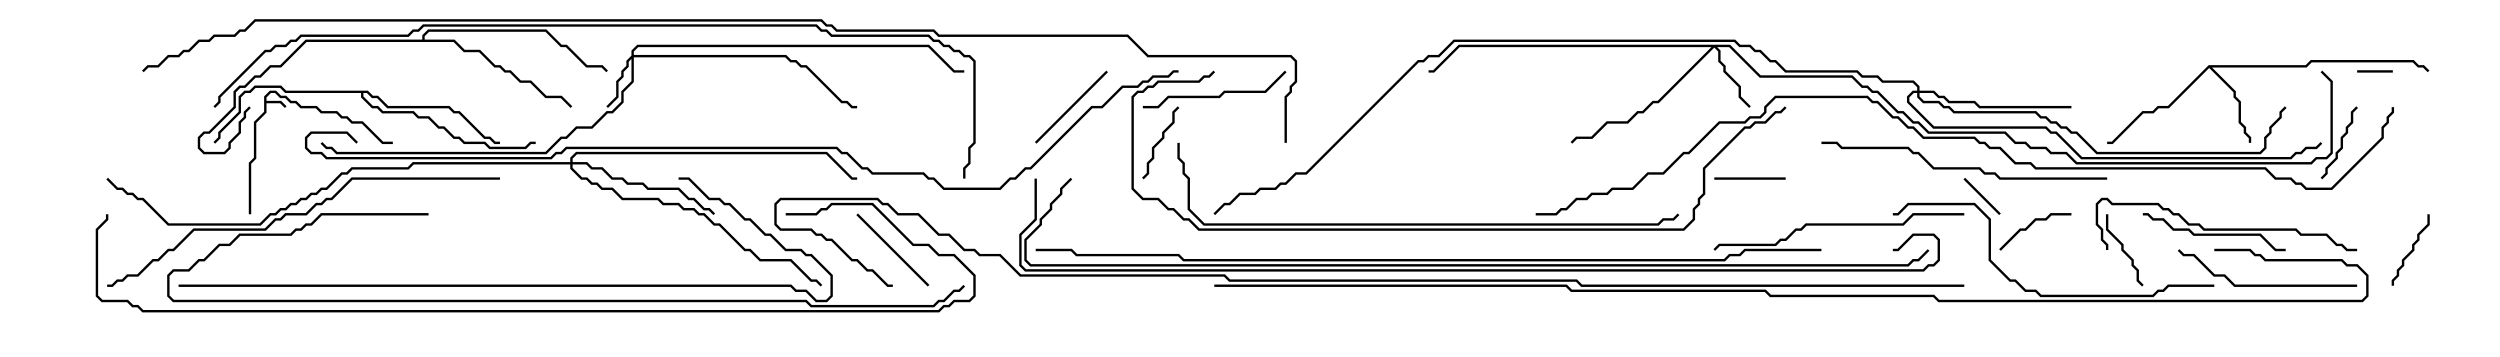 <svg version="1.1" width="105" height="15" xmlns="http://www.w3.org/2000/svg"><path d="M11.093,4.051L11.336,3.807L11.592,3.807L11.806,4.021L12.021,4.021L12.235,4.236L12.449,4.236L12.664,4.45L13.306,4.45L13.521,4.664L14.164,4.664L14.378,4.879L14.592,4.879L14.806,5.093L15.235,5.093L16.092,5.95L16.5,5.95L16.5,6.05L16.051,6.05L15.194,5.193L14.765,5.193L14.551,4.979L14.336,4.979L14.122,4.764L13.479,4.764L13.265,4.55L12.622,4.55L12.408,4.336L12.194,4.336L11.979,4.121L11.765,4.121L11.551,3.907L11.378,3.907L11.193,4.092L11.193,4.236L11.806,4.236L12.035,4.465L11.965,4.535L11.765,4.336L11.193,4.336L11.193,4.735L10.764,5.164L10.764,6.664L10.55,6.878L10.55,9L10.45,9L10.45,6.836L10.664,6.622L10.664,5.122L11.093,4.694z" stroke="none"/><path d="M92.765,2.736L96.836,2.736L97.051,2.521L101.378,2.521L101.592,2.736L101.806,2.736L102.035,2.965L101.965,3.035L101.765,2.836L101.551,2.836L101.336,2.621L97.092,2.621L96.878,2.836L92.906,2.836L93.907,3.836L93.907,4.051L94.121,4.265L94.121,5.122L94.336,5.336L94.336,5.551L94.55,5.765L94.55,6L94.45,6L94.45,5.806L94.236,5.592L94.236,5.378L94.021,5.164L94.021,4.306L93.807,4.092L93.807,3.878L92.786,2.856L91.092,4.55L90.664,4.55L90.449,4.764L90.021,4.764L88.735,6.05L88.5,6.05L88.5,5.95L88.694,5.95L89.979,4.664L90.408,4.664L90.622,4.45L91.051,4.45z" stroke="none"/><path d="M15.449,3.807L15.664,4.021L15.878,4.021L16.306,4.45L18.878,4.45L19.092,4.664L19.306,4.664L20.378,5.736L20.592,5.736L20.806,5.95L21,5.95L21,6.05L20.765,6.05L20.551,5.836L20.336,5.836L19.265,4.764L19.051,4.764L18.836,4.55L16.265,4.55L15.836,4.121L15.622,4.121L15.408,3.907L15.264,3.907L15.264,4.051L15.664,4.45L15.878,4.45L16.092,4.664L17.378,4.664L17.592,4.879L18.021,4.879L18.449,5.307L18.664,5.307L19.092,5.736L19.306,5.736L19.521,5.95L20.378,5.95L20.592,6.164L22.051,6.164L22.265,5.95L22.5,5.95L22.5,6.05L22.306,6.05L22.092,6.264L20.551,6.264L20.336,6.05L19.479,6.05L19.265,5.836L19.051,5.836L18.622,5.407L18.408,5.407L17.979,4.979L17.551,4.979L17.336,4.764L16.051,4.764L15.836,4.55L15.622,4.55L15.164,4.092L15.164,3.907L11.979,3.907L11.765,3.693L10.735,3.693L10.521,3.907L10.306,3.907L10.121,4.092L10.121,4.735L9.264,5.592L9.264,5.806L9.035,6.035L8.965,5.965L9.164,5.765L9.164,5.551L10.021,4.694L10.021,4.051L10.265,3.807L10.479,3.807L10.694,3.593L11.806,3.593L12.021,3.807z" stroke="none"/><path d="M17.736,1.664L17.736,1.479L17.979,1.236L22.949,1.236L23.592,1.879L23.806,1.879L24.664,2.736L25.306,2.736L25.535,2.965L25.465,3.035L25.265,2.836L24.622,2.836L23.765,1.979L23.551,1.979L22.908,1.336L18.021,1.336L17.836,1.521L17.836,1.664L19.092,1.664L19.521,2.093L20.164,2.093L20.806,2.736L21.021,2.736L21.235,2.95L21.449,2.95L21.878,3.379L22.306,3.379L22.949,4.021L23.592,4.021L24.035,4.465L23.965,4.535L23.551,4.121L22.908,4.121L22.265,3.479L21.836,3.479L21.408,3.05L21.194,3.05L20.979,2.836L20.765,2.836L20.122,2.193L19.479,2.193L19.051,1.764L12.878,1.764L11.806,2.836L11.378,2.836L10.949,3.264L10.735,3.264L10.306,3.693L10.092,3.693L9.907,3.878L9.907,4.521L8.806,5.621L8.592,5.621L8.407,5.806L8.407,6.194L8.592,6.379L9.408,6.379L9.593,6.194L9.593,5.979L10.021,5.551L10.021,5.122L10.236,4.908L10.236,4.694L10.465,4.465L10.535,4.535L10.336,4.735L10.336,4.949L10.121,5.164L10.121,5.592L9.693,6.021L9.693,6.235L9.449,6.479L8.551,6.479L8.307,6.235L8.307,5.765L8.551,5.521L8.765,5.521L9.807,4.479L9.807,3.836L10.051,3.593L10.265,3.593L10.694,3.164L10.908,3.164L11.336,2.736L11.765,2.736L12.836,1.664z" stroke="none"/><path d="M26.521,2.336L26.521,2.122L26.765,1.879L39.021,1.879L40.092,2.95L40.5,2.95L40.5,3.05L40.051,3.05L38.979,1.979L26.806,1.979L26.621,2.164L26.621,2.307L33.021,2.307L33.235,2.521L33.449,2.521L33.664,2.736L33.878,2.736L35.378,4.236L35.592,4.236L35.806,4.45L36,4.45L36,4.55L35.765,4.55L35.551,4.336L35.336,4.336L33.836,2.836L33.622,2.836L33.408,2.621L33.194,2.621L32.979,2.407L26.621,2.407L26.621,3.449L26.193,3.878L26.193,4.306L25.735,4.764L25.521,4.764L24.878,5.407L24.235,5.407L23.806,5.836L23.592,5.836L22.949,6.479L14.122,6.479L13.908,6.264L13.694,6.264L13.465,6.035L13.535,5.965L13.735,6.164L13.949,6.164L14.164,6.379L22.908,6.379L23.551,5.736L23.765,5.736L24.194,5.307L24.836,5.307L25.479,4.664L25.694,4.664L26.093,4.265L26.093,3.836L26.521,3.408L26.521,2.478L26.407,2.592L26.407,2.806L26.193,3.021L26.193,3.235L25.979,3.449L25.979,4.092L25.535,4.535L25.465,4.465L25.879,4.051L25.879,3.408L26.093,3.194L26.093,2.979L26.307,2.765L26.307,2.551z" stroke="none"/><path d="M72.664,1.879L73.949,3.164L77.806,3.164L78.235,3.593L78.449,3.593L78.664,3.807L78.878,3.807L79.735,4.664L79.949,4.664L80.378,5.093L80.592,5.093L81.021,5.521L84.235,5.521L84.664,5.95L85.092,5.95L85.306,6.164L85.949,6.164L86.164,6.379L86.806,6.379L87.235,6.807L97.051,6.807L97.265,6.593L97.694,6.593L97.879,6.408L97.879,3.449L97.465,3.035L97.535,2.965L97.979,3.408L97.979,6.449L97.735,6.693L97.306,6.693L97.092,6.907L87.194,6.907L86.765,6.479L86.122,6.479L85.908,6.264L85.265,6.264L85.051,6.05L84.622,6.05L84.194,5.621L80.979,5.621L80.551,5.193L80.336,5.193L79.908,4.764L79.694,4.764L78.836,3.907L78.622,3.907L78.408,3.693L78.194,3.693L77.765,3.264L73.908,3.264L72.622,1.979L72.121,1.979L72.264,2.122L72.264,2.551L72.479,2.765L72.479,2.979L73.121,3.622L73.121,4.051L73.535,4.465L73.465,4.535L73.021,4.092L73.021,3.664L72.379,3.021L72.379,2.806L72.164,2.592L72.164,2.164L72,1.999L69.664,4.336L69.449,4.336L69.021,4.764L68.806,4.764L68.378,5.193L67.521,5.193L66.878,5.836L66.235,5.836L66.035,6.035L65.965,5.965L66.194,5.736L66.836,5.736L67.479,5.093L68.336,5.093L68.765,4.664L68.979,4.664L69.408,4.236L69.622,4.236L71.879,1.979L61.306,1.979L60.235,3.05L60,3.05L60,2.95L60.194,2.95L61.265,1.879z" stroke="none"/><path d="M23.95,6.807L23.95,6.622L24.194,6.379L34.735,6.379L35.806,7.45L36,7.45L36,7.55L35.765,7.55L34.694,6.479L24.235,6.479L24.05,6.664L24.05,6.807L24.664,6.807L24.878,7.021L25.306,7.021L25.735,7.45L26.164,7.45L26.378,7.664L27.021,7.664L27.235,7.879L28.521,7.879L28.949,8.307L29.164,8.307L29.592,8.736L29.806,8.736L30.035,8.965L29.965,9.035L29.765,8.836L29.551,8.836L29.122,8.407L28.908,8.407L28.479,7.979L27.194,7.979L26.979,7.764L26.336,7.764L26.122,7.55L25.694,7.55L25.265,7.121L24.836,7.121L24.622,6.907L24.05,6.907L24.05,7.051L24.449,7.45L24.664,7.45L24.878,7.664L25.092,7.664L25.306,7.879L25.735,7.879L26.164,8.307L27.664,8.307L27.878,8.521L28.521,8.521L28.735,8.736L29.164,8.736L29.378,8.95L29.592,8.95L30.021,9.379L30.235,9.379L31.306,10.45L31.521,10.45L31.949,10.879L33.235,10.879L34.092,11.736L34.306,11.736L34.535,11.965L34.465,12.035L34.265,11.836L34.051,11.836L33.194,10.979L31.908,10.979L31.479,10.55L31.265,10.55L30.194,9.479L29.979,9.479L29.551,9.05L29.336,9.05L29.122,8.836L28.694,8.836L28.479,8.621L27.836,8.621L27.622,8.407L26.122,8.407L25.694,7.979L25.265,7.979L25.051,7.764L24.836,7.764L24.622,7.55L24.408,7.55L23.95,7.092L23.95,6.907L17.378,6.907L17.164,7.121L14.806,7.121L14.592,7.336L14.378,7.336L13.735,7.979L13.521,7.979L13.306,8.193L13.092,8.193L12.878,8.407L12.664,8.407L12.449,8.621L12.235,8.621L12.021,8.836L11.806,8.836L11.592,9.05L11.378,9.05L10.949,9.479L7.051,9.479L5.979,8.407L5.765,8.407L5.551,8.193L5.336,8.193L5.122,7.979L4.908,7.979L4.465,7.535L4.535,7.465L4.949,7.879L5.164,7.879L5.378,8.093L5.592,8.093L5.806,8.307L6.021,8.307L7.092,9.379L10.908,9.379L11.336,8.95L11.551,8.95L11.765,8.736L11.979,8.736L12.194,8.521L12.408,8.521L12.622,8.307L12.836,8.307L13.051,8.093L13.265,8.093L13.479,7.879L13.694,7.879L14.336,7.236L14.551,7.236L14.765,7.021L17.122,7.021L17.336,6.807z" stroke="none"/><path d="M80.521,3.807L80.521,3.664L80.336,3.479L79.051,3.479L78.836,3.264L78.194,3.264L77.979,3.05L74.979,3.05L74.551,2.621L74.336,2.621L73.908,2.193L73.694,2.193L73.479,1.979L73.051,1.979L72.836,1.764L61.092,1.764L60.449,2.407L60.021,2.407L59.806,2.621L59.592,2.621L54.878,7.336L54.449,7.336L54.021,7.764L53.806,7.764L53.592,7.979L52.949,7.979L52.735,8.193L52.092,8.193L51.664,8.621L51.449,8.621L51.035,9.035L50.965,8.965L51.408,8.521L51.622,8.521L52.051,8.093L52.694,8.093L52.908,7.879L53.551,7.879L53.765,7.664L53.979,7.664L54.408,7.236L54.836,7.236L59.551,2.521L59.765,2.521L59.979,2.307L60.408,2.307L61.051,1.664L72.878,1.664L73.092,1.879L73.521,1.879L73.735,2.093L73.949,2.093L74.378,2.521L74.592,2.521L75.021,2.95L78.021,2.95L78.235,3.164L78.878,3.164L79.092,3.379L80.378,3.379L80.621,3.622L80.621,3.807L81.235,3.807L81.449,4.021L81.664,4.021L81.878,4.236L82.949,4.236L83.164,4.45L87,4.45L87,4.55L83.122,4.55L82.908,4.336L81.836,4.336L81.622,4.121L81.408,4.121L81.194,3.907L80.621,3.907L80.621,4.051L80.806,4.236L81.449,4.236L81.664,4.45L81.878,4.45L82.092,4.664L85.521,4.664L85.735,4.879L85.949,4.879L86.164,5.093L86.378,5.093L86.592,5.307L86.806,5.307L87.021,5.521L87.235,5.521L88.092,6.379L94.908,6.379L95.093,6.194L95.093,5.765L95.307,5.551L95.307,5.336L95.736,4.908L95.736,4.694L95.965,4.465L96.035,4.535L95.836,4.735L95.836,4.949L95.407,5.378L95.407,5.592L95.193,5.806L95.193,6.235L94.949,6.479L88.051,6.479L87.194,5.621L86.979,5.621L86.765,5.407L86.551,5.407L86.336,5.193L86.122,5.193L85.908,4.979L85.694,4.979L85.479,4.764L82.051,4.764L81.836,4.55L81.622,4.55L81.408,4.336L80.765,4.336L80.521,4.092L80.521,3.907L80.378,3.907L80.193,4.092L80.193,4.265L81.235,5.307L85.949,5.307L86.164,5.521L86.378,5.521L87.449,6.593L96.194,6.593L96.408,6.379L96.622,6.379L96.836,6.164L97.265,6.164L97.465,5.965L97.535,6.035L97.306,6.264L96.878,6.264L96.664,6.479L96.449,6.479L96.235,6.693L87.408,6.693L86.336,5.621L86.122,5.621L85.908,5.407L81.194,5.407L80.093,4.306L80.093,4.051L80.336,3.807z" stroke="none"/><path d="M100.5,2.95L100.5,3.05L99,3.05L99,2.95z" stroke="none"/><path d="M82.465,7.535L82.535,7.465L84.035,8.965L83.965,9.035z" stroke="none"/><path d="M75,7.45L75,7.55L72,7.55L72,7.45z" stroke="none"/><path d="M49.465,4.465L49.535,4.535L49.336,4.735L49.336,5.164L48.907,5.592L48.907,5.806L48.479,6.235L48.479,6.664L48.264,6.878L48.264,7.306L48.035,7.535L47.965,7.465L48.164,7.265L48.164,6.836L48.379,6.622L48.379,6.194L48.807,5.765L48.807,5.551L49.236,5.122L49.236,4.694z" stroke="none"/><path d="M90.035,11.965L89.965,12.035L89.736,11.806L89.736,11.378L89.521,11.164L89.521,10.949L89.093,10.521L89.093,10.306L88.45,9.664L88.45,9L88.55,9L88.55,9.622L89.193,10.265L89.193,10.479L89.621,10.908L89.621,11.122L89.836,11.336L89.836,11.765z" stroke="none"/><path d="M98.965,4.465L99.035,4.535L98.836,4.735L98.836,5.164L98.621,5.378L98.621,5.592L98.407,5.806L98.407,6.235L98.193,6.449L98.193,6.664L97.764,7.092L97.764,7.306L97.535,7.535L97.465,7.465L97.664,7.265L97.664,7.051L98.093,6.622L98.093,6.408L98.307,6.194L98.307,5.765L98.521,5.551L98.521,5.336L98.736,5.122L98.736,4.694z" stroke="none"/><path d="M100.55,12L100.45,12L100.45,11.765L100.664,11.551L100.664,11.336L100.879,11.122L100.879,10.908L101.307,10.479L101.307,10.265L101.521,10.051L101.521,9.836L101.95,9.408L101.95,9L102.05,9L102.05,9.449L101.621,9.878L101.621,10.092L101.407,10.306L101.407,10.521L100.979,10.949L100.979,11.164L100.764,11.378L100.764,11.592L100.55,11.806z" stroke="none"/><path d="M84.035,10.535L83.965,10.465L84.836,9.593L85.051,9.593L85.479,9.164L85.908,9.164L86.122,8.95L87,8.95L87,9.05L86.164,9.05L85.949,9.264L85.521,9.264L85.092,9.693L84.878,9.693z" stroke="none"/><path d="M46.465,2.965L46.535,3.035L43.535,6.035L43.465,5.965z" stroke="none"/><path d="M35.965,9.035L36.035,8.965L39.035,11.965L38.965,12.035z" stroke="none"/><path d="M90,9.05L90,8.95L90.235,8.95L90.449,9.164L90.878,9.164L91.306,9.593L91.949,9.593L92.164,9.807L94.949,9.807L95.592,10.45L96,10.45L96,10.55L95.551,10.55L94.908,9.907L92.122,9.907L91.908,9.693L91.265,9.693L90.836,9.264L90.408,9.264L90.194,9.05z" stroke="none"/><path d="M48,4.55L48,4.45L48.622,4.45L49.051,4.021L51.194,4.021L51.408,3.807L53.122,3.807L53.965,2.965L54.035,3.035L53.164,3.907L51.449,3.907L51.235,4.121L49.092,4.121L48.664,4.55z" stroke="none"/><path d="M99,11.95L99,12.05L93.836,12.05L93.408,11.621L92.979,11.621L92.122,10.764L91.694,10.764L91.465,10.535L91.535,10.465L91.735,10.664L92.164,10.664L93.021,11.521L93.449,11.521L93.878,11.95z" stroke="none"/><path d="M99,10.45L99,10.55L98.551,10.55L98.336,10.336L98.122,10.336L97.694,9.907L96.622,9.907L96.408,9.693L92.551,9.693L92.336,9.479L91.908,9.479L91.479,9.05L91.265,9.05L91.051,8.836L90.836,8.836L90.622,8.621L88.694,8.621L88.479,8.407L88.306,8.407L88.121,8.592L88.121,9.408L88.336,9.622L88.336,10.051L88.55,10.265L88.55,10.5L88.45,10.5L88.45,10.306L88.236,10.092L88.236,9.664L88.021,9.449L88.021,8.551L88.265,8.307L88.521,8.307L88.735,8.521L90.664,8.521L90.878,8.736L91.092,8.736L91.306,8.95L91.521,8.95L91.949,9.379L92.378,9.379L92.592,9.593L96.449,9.593L96.664,9.807L97.735,9.807L98.164,10.236L98.378,10.236L98.592,10.45z" stroke="none"/><path d="M82.5,8.95L82.5,9.05L80.378,9.05L79.949,9.479L75.878,9.479L75.664,9.693L75.449,9.693L75.021,10.121L74.806,10.121L74.592,10.336L72.235,10.336L72.035,10.535L71.965,10.465L72.194,10.236L74.551,10.236L74.765,10.021L74.979,10.021L75.408,9.593L75.622,9.593L75.836,9.379L79.908,9.379L80.336,8.95z" stroke="none"/><path d="M88.5,7.45L88.5,7.55L83.979,7.55L83.765,7.336L83.336,7.336L83.122,7.121L81.194,7.121L80.551,6.479L80.336,6.479L80.122,6.264L77.336,6.264L77.122,6.05L76.5,6.05L76.5,5.95L77.164,5.95L77.378,6.164L80.164,6.164L80.378,6.379L80.592,6.379L81.235,7.021L83.164,7.021L83.378,7.236L83.806,7.236L84.021,7.45z" stroke="none"/><path d="M93,11.95L93,12.05L91.092,12.05L90.878,12.264L90.664,12.264L90.449,12.479L85.694,12.479L85.479,12.264L85.051,12.264L84.622,11.836L84.408,11.836L83.521,10.949L83.521,9.235L82.908,8.621L80.164,8.621L79.735,9.05L79.5,9.05L79.5,8.95L79.694,8.95L80.122,8.521L82.949,8.521L83.621,9.194L83.621,10.908L84.449,11.736L84.664,11.736L85.092,12.164L85.521,12.164L85.735,12.379L90.408,12.379L90.622,12.164L90.836,12.164L91.051,11.95z" stroke="none"/><path d="M21,7.45L21,7.55L14.806,7.55L13.949,8.407L13.735,8.407L13.521,8.621L13.306,8.621L12.878,9.05L12.021,9.05L11.806,9.264L11.592,9.264L11.164,9.693L8.164,9.693L7.306,10.55L7.092,10.55L6.664,10.979L6.449,10.979L5.806,11.621L5.378,11.621L5.164,11.836L4.949,11.836L4.735,12.05L4.5,12.05L4.5,11.95L4.694,11.95L4.908,11.736L5.122,11.736L5.336,11.521L5.765,11.521L6.408,10.879L6.622,10.879L7.051,10.45L7.265,10.45L8.122,9.593L11.122,9.593L11.551,9.164L11.765,9.164L11.979,8.95L12.836,8.95L13.265,8.521L13.479,8.521L13.694,8.307L13.908,8.307L14.765,7.45z" stroke="none"/><path d="M49.45,6L49.55,6L49.55,6.622L49.764,6.836L49.764,7.265L49.979,7.479L49.979,8.765L50.592,9.379L69.622,9.379L69.836,9.164L70.265,9.164L70.465,8.965L70.535,9.035L70.306,9.264L69.878,9.264L69.664,9.479L50.551,9.479L49.879,8.806L49.879,7.521L49.664,7.306L49.664,6.878L49.45,6.664z" stroke="none"/><path d="M7.5,12.05L7.5,11.95L33.235,11.95L33.449,12.164L33.878,12.164L34.306,12.593L34.694,12.593L34.879,12.408L34.879,11.592L34.051,10.764L33.836,10.764L33.622,10.55L32.979,10.55L32.336,9.907L32.122,9.907L31.479,9.264L31.265,9.264L30.622,8.621L30.408,8.621L30.194,8.407L29.765,8.407L28.908,7.55L28.5,7.55L28.5,7.45L28.949,7.45L29.806,8.307L30.235,8.307L30.449,8.521L30.664,8.521L31.306,9.164L31.521,9.164L32.164,9.807L32.378,9.807L33.021,10.45L33.664,10.45L33.878,10.664L34.092,10.664L34.979,11.551L34.979,12.449L34.735,12.693L34.265,12.693L33.836,12.264L33.408,12.264L33.194,12.05z" stroke="none"/><path d="M18,8.95L18,9.05L13.521,9.05L13.092,9.479L12.878,9.479L12.664,9.693L12.449,9.693L12.235,9.907L10.092,9.907L9.664,10.336L9.235,10.336L8.592,10.979L8.378,10.979L7.949,11.407L7.306,11.407L7.121,11.592L7.121,12.408L7.306,12.593L33.878,12.593L34.092,12.807L39.194,12.807L39.408,12.593L39.622,12.593L40.051,12.164L40.265,12.164L40.465,11.965L40.535,12.035L40.306,12.264L40.092,12.264L39.664,12.693L39.449,12.693L39.235,12.907L34.051,12.907L33.836,12.693L7.265,12.693L7.021,12.449L7.021,11.551L7.265,11.307L7.908,11.307L8.336,10.879L8.551,10.879L9.194,10.236L9.622,10.236L10.051,9.807L12.194,9.807L12.408,9.593L12.622,9.593L12.836,9.379L13.051,9.379L13.479,8.95z" stroke="none"/><path d="M50.965,2.965L51.035,3.035L50.806,3.264L50.592,3.264L50.378,3.479L48.664,3.479L48.449,3.693L48.235,3.693L48.021,3.907L47.806,3.907L47.621,4.092L47.621,7.908L48.021,8.307L48.664,8.307L49.092,8.736L49.306,8.736L49.735,9.164L49.949,9.164L50.378,9.593L70.694,9.593L71.093,9.194L71.093,8.765L71.307,8.551L71.307,8.336L71.521,8.122L71.521,7.051L73.265,5.307L73.479,5.307L73.694,5.093L74.122,5.093L74.551,4.664L74.765,4.664L74.965,4.465L75.035,4.535L74.806,4.764L74.592,4.764L74.164,5.193L73.735,5.193L73.521,5.407L73.306,5.407L71.621,7.092L71.621,8.164L71.407,8.378L71.407,8.592L71.193,8.806L71.193,9.235L70.735,9.693L50.336,9.693L49.908,9.264L49.694,9.264L49.265,8.836L49.051,8.836L48.622,8.407L47.979,8.407L47.521,7.949L47.521,4.051L47.765,3.807L47.979,3.807L48.194,3.593L48.408,3.593L48.622,3.379L50.336,3.379L50.551,3.164L50.765,3.164z" stroke="none"/><path d="M33,9.05L33,8.95L34.265,8.95L34.479,8.736L34.694,8.736L34.908,8.521L36.664,8.521L38.378,10.236L39.021,10.236L39.449,10.664L40.092,10.664L40.979,11.551L40.979,12.449L40.735,12.693L40.092,12.693L39.878,12.907L39.664,12.907L39.449,13.121L5.979,13.121L5.765,12.907L5.551,12.907L5.336,12.693L4.265,12.693L4.021,12.449L4.021,9.622L4.45,9.194L4.45,9L4.55,9L4.55,9.235L4.121,9.664L4.121,12.408L4.306,12.593L5.378,12.593L5.592,12.807L5.806,12.807L6.021,13.021L39.408,13.021L39.622,12.807L39.836,12.807L40.051,12.593L40.694,12.593L40.879,12.408L40.879,11.592L40.051,10.764L39.408,10.764L38.979,10.336L38.336,10.336L36.622,8.621L34.949,8.621L34.735,8.836L34.521,8.836L34.306,9.05z" stroke="none"/><path d="M9.035,4.535L8.965,4.465L9.164,4.265L9.164,4.051L11.122,2.093L11.336,2.093L11.551,1.879L11.979,1.879L12.194,1.664L12.408,1.664L12.622,1.45L17.122,1.45L17.336,1.236L17.551,1.236L17.765,1.021L34.306,1.021L34.521,1.236L34.735,1.236L34.949,1.45L39.021,1.45L39.235,1.664L39.449,1.664L39.664,1.879L39.878,1.879L40.092,2.093L40.306,2.093L40.521,2.307L40.735,2.307L40.979,2.551L40.979,6.021L40.764,6.235L40.764,6.878L40.55,7.092L40.55,7.5L40.45,7.5L40.45,7.051L40.664,6.836L40.664,6.194L40.879,5.979L40.879,2.592L40.694,2.407L40.479,2.407L40.265,2.193L40.051,2.193L39.836,1.979L39.622,1.979L39.408,1.764L39.194,1.764L38.979,1.55L34.908,1.55L34.694,1.336L34.479,1.336L34.265,1.121L17.806,1.121L17.592,1.336L17.378,1.336L17.164,1.55L12.664,1.55L12.449,1.764L12.235,1.764L12.021,1.979L11.592,1.979L11.378,2.193L11.164,2.193L9.264,4.092L9.264,4.306z" stroke="none"/><path d="M76.5,10.45L76.5,10.55L73.306,10.55L73.092,10.764L72.664,10.764L72.449,10.979L49.694,10.979L49.479,10.764L45.194,10.764L44.979,10.55L43.5,10.55L43.5,10.45L45.021,10.45L45.235,10.664L49.521,10.664L49.735,10.879L72.408,10.879L72.622,10.664L73.051,10.664L73.265,10.45z" stroke="none"/><path d="M15.035,5.965L14.965,6.035L14.551,5.621L13.092,5.621L12.907,5.806L12.907,6.194L13.092,6.379L13.521,6.379L13.735,6.593L23.122,6.593L23.336,6.379L23.551,6.379L23.765,6.164L35.164,6.164L35.378,6.379L35.592,6.379L36.235,7.021L36.449,7.021L36.664,7.236L38.806,7.236L39.021,7.45L39.235,7.45L39.664,7.879L41.979,7.879L42.408,7.45L42.622,7.45L43.051,7.021L43.265,7.021L45.836,4.45L46.265,4.45L47.122,3.593L47.765,3.593L47.979,3.379L48.194,3.379L48.408,3.164L49.051,3.164L49.265,2.95L49.5,2.95L49.5,3.05L49.306,3.05L49.092,3.264L48.449,3.264L48.235,3.479L48.021,3.479L47.806,3.693L47.164,3.693L46.306,4.55L45.878,4.55L43.306,7.121L43.092,7.121L42.664,7.55L42.449,7.55L42.021,7.979L39.622,7.979L39.194,7.55L38.979,7.55L38.765,7.336L36.622,7.336L36.408,7.121L36.194,7.121L35.551,6.479L35.336,6.479L35.122,6.264L23.806,6.264L23.592,6.479L23.378,6.479L23.164,6.693L13.694,6.693L13.479,6.479L13.051,6.479L12.807,6.235L12.807,5.765L13.051,5.521L14.592,5.521z" stroke="none"/><path d="M44.965,7.465L45.035,7.535L44.621,7.949L44.621,8.164L44.193,8.592L44.193,8.806L43.764,9.235L43.764,9.449L43.121,10.092L43.121,10.908L43.306,11.093L80.122,11.093L80.336,10.879L80.551,10.879L80.965,10.465L81.035,10.535L80.592,10.979L80.378,10.979L80.164,11.193L43.265,11.193L43.021,10.949L43.021,10.051L43.664,9.408L43.664,9.194L44.093,8.765L44.093,8.551L44.521,8.122L44.521,7.908z" stroke="none"/><path d="M43.45,7.5L43.55,7.5L43.55,9.235L42.907,9.878L42.907,11.122L43.092,11.307L80.765,11.307L80.979,11.093L81.194,11.093L81.379,10.908L81.379,10.092L81.194,9.907L80.378,9.907L79.735,10.55L79.5,10.55L79.5,10.45L79.694,10.45L80.336,9.807L81.235,9.807L81.479,10.051L81.479,10.949L81.235,11.193L81.021,11.193L80.806,11.407L43.051,11.407L42.807,11.164L42.807,9.836L43.45,9.194z" stroke="none"/><path d="M64.5,9.05L64.5,8.95L65.336,8.95L65.551,8.736L65.765,8.736L66.194,8.307L66.622,8.307L66.836,8.093L67.479,8.093L67.694,7.879L68.551,7.879L69.194,7.236L69.836,7.236L70.694,6.379L70.908,6.379L72.194,5.093L73.265,5.093L73.479,4.879L73.908,4.879L74.093,4.694L74.093,4.479L74.551,4.021L78.449,4.021L78.664,4.236L78.878,4.236L79.521,4.879L79.735,4.879L80.164,5.307L80.378,5.307L80.806,5.736L82.949,5.736L83.164,5.95L83.378,5.95L83.592,6.164L84.021,6.164L84.664,6.807L85.306,6.807L85.521,7.021L95.164,7.021L95.592,7.45L96.235,7.45L96.449,7.664L96.664,7.664L96.878,7.879L97.908,7.879L100.021,5.765L100.021,5.336L100.236,5.122L100.236,4.908L100.45,4.694L100.45,4.5L100.55,4.5L100.55,4.735L100.336,4.949L100.336,5.164L100.121,5.378L100.121,5.806L97.949,7.979L96.836,7.979L96.622,7.764L96.408,7.764L96.194,7.55L95.551,7.55L95.122,7.121L85.479,7.121L85.265,6.907L84.622,6.907L83.979,6.264L83.551,6.264L83.336,6.05L83.122,6.05L82.908,5.836L80.765,5.836L80.336,5.407L80.122,5.407L79.694,4.979L79.479,4.979L78.836,4.336L78.622,4.336L78.408,4.121L74.592,4.121L74.193,4.521L74.193,4.735L73.949,4.979L73.521,4.979L73.306,5.193L72.235,5.193L70.949,6.479L70.735,6.479L69.878,7.336L69.235,7.336L68.592,7.979L67.735,7.979L67.521,8.193L66.878,8.193L66.664,8.407L66.235,8.407L65.806,8.836L65.592,8.836L65.378,9.05z" stroke="none"/><path d="M93,10.55L93,10.45L94.521,10.45L94.735,10.664L94.949,10.664L95.164,10.879L98.378,10.879L98.592,11.093L99.021,11.093L99.479,11.551L99.479,12.449L99.235,12.693L81.408,12.693L81.194,12.479L74.336,12.479L74.122,12.264L65.979,12.264L65.765,12.05L51,12.05L51,11.95L65.806,11.95L66.021,12.164L74.164,12.164L74.378,12.379L81.235,12.379L81.449,12.593L99.194,12.593L99.379,12.408L99.379,11.592L98.979,11.193L98.551,11.193L98.336,10.979L95.122,10.979L94.908,10.764L94.694,10.764L94.479,10.55z" stroke="none"/><path d="M82.5,11.95L82.5,12.05L66.408,12.05L66.194,11.836L51.622,11.836L51.408,11.621L42.836,11.621L41.979,10.764L41.122,10.764L40.908,10.55L40.479,10.55L39.836,9.907L39.408,9.907L38.551,9.05L37.694,9.05L37.265,8.621L37.051,8.621L36.836,8.407L32.806,8.407L32.621,8.592L32.621,9.408L32.806,9.593L34.092,9.593L34.306,9.807L34.521,9.807L34.735,10.021L34.949,10.021L35.806,10.879L36.021,10.879L36.449,11.307L36.664,11.307L37.306,11.95L37.5,11.95L37.5,12.05L37.265,12.05L36.622,11.407L36.408,11.407L35.979,10.979L35.765,10.979L34.908,10.121L34.694,10.121L34.479,9.907L34.265,9.907L34.051,9.693L32.765,9.693L32.521,9.449L32.521,8.551L32.765,8.307L36.878,8.307L37.092,8.521L37.306,8.521L37.735,8.95L38.592,8.95L39.449,9.807L39.878,9.807L40.521,10.45L40.949,10.45L41.164,10.664L42.021,10.664L42.878,11.521L51.449,11.521L51.664,11.736L66.235,11.736L66.449,11.95z" stroke="none"/><path d="M54.05,6L53.95,6L53.95,4.051L54.164,3.836L54.164,3.622L54.379,3.408L54.379,2.592L54.194,2.407L48.194,2.407L47.336,1.55L39.408,1.55L39.194,1.336L35.122,1.336L34.908,1.121L34.694,1.121L34.479,0.907L10.735,0.907L10.306,1.336L10.092,1.336L9.878,1.55L9.021,1.55L8.806,1.764L8.378,1.764L7.949,2.193L7.735,2.193L7.521,2.407L7.092,2.407L6.664,2.836L6.235,2.836L6.035,3.035L5.965,2.965L6.194,2.736L6.622,2.736L7.051,2.307L7.479,2.307L7.694,2.093L7.908,2.093L8.336,1.664L8.765,1.664L8.979,1.45L9.836,1.45L10.051,1.236L10.265,1.236L10.694,0.807L34.521,0.807L34.735,1.021L34.949,1.021L35.164,1.236L39.235,1.236L39.449,1.45L47.378,1.45L48.235,2.307L54.235,2.307L54.479,2.551L54.479,3.449L54.264,3.664L54.264,3.878L54.05,4.092z" stroke="none"/></svg>